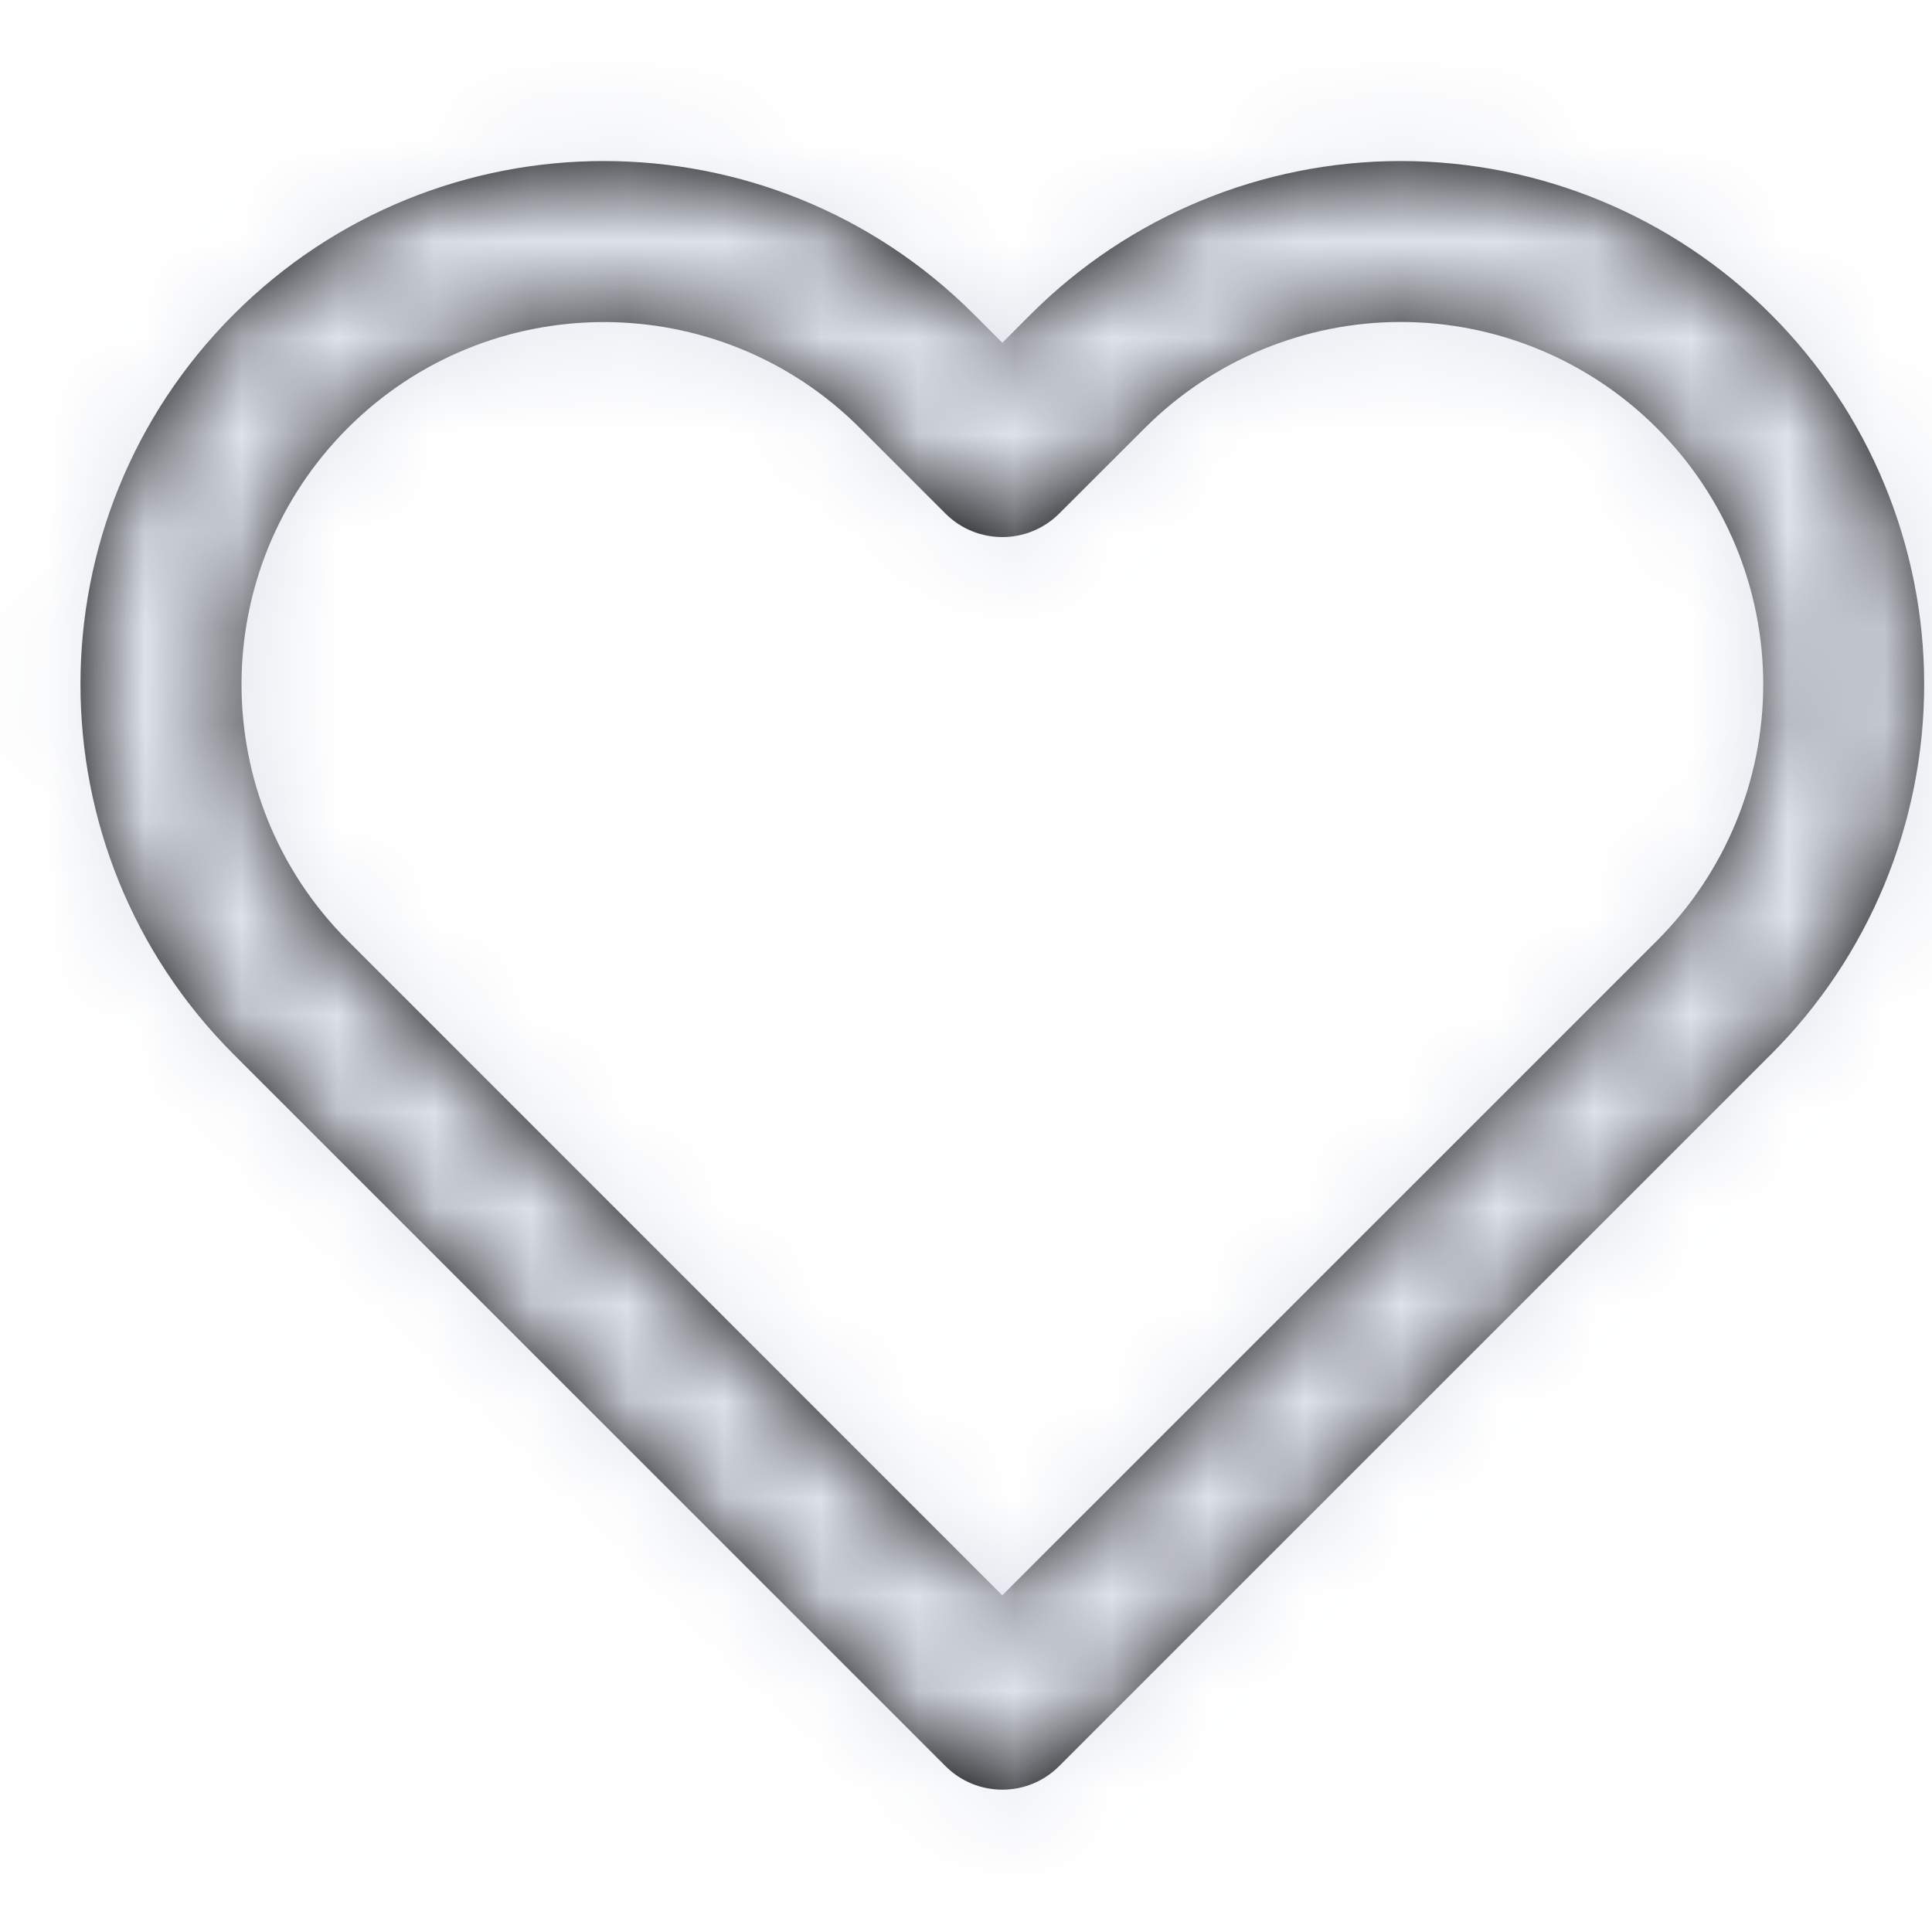 <svg xmlns="http://www.w3.org/2000/svg" xmlns:xlink="http://www.w3.org/1999/xlink" width="20" height="20" viewBox="0 0 20 20">
    <defs>
        <path id="c1nfpnbvma" d="M10.67 3.254c1.016-1.016 2.394-1.587 3.831-1.587 1.437 0 2.815.57 3.831 1.587 1.016 1.016 1.587 2.394 1.587 3.83 0 1.438-.57 2.816-1.587 3.832l-7.367 7.366c-.325.326-.853.326-1.178 0L2.42 10.916C.304 8.8.304 5.37 2.42 3.254c2.116-2.116 5.546-2.116 7.662 0l.294.294.294-.294zm-.294 13.26l5.894-5.893.884-.884c.703-.703 1.099-1.657 1.099-2.652 0-.995-.396-1.95-1.1-2.652-.703-.704-1.657-1.1-2.652-1.1-.995 0-1.949.396-2.652 1.1l-.884.883c-.325.325-.853.325-1.178 0l-.884-.884c-1.464-1.464-3.84-1.464-5.304 0-1.465 1.465-1.465 3.84 0 5.305l6.777 6.778z"/>
    </defs>
    <g fill="none" fill-rule="evenodd">
        <g>
            <g>
                <g transform="translate(-308 -1181) translate(120 1169) translate(188 12)">
                    <mask id="wghogrhh7b" fill="#fff">
                        <use xlink:href="#c1nfpnbvma"/>
                    </mask>
                    <use fill="#000" fill-rule="nonzero" xlink:href="#c1nfpnbvma"/>
                    <g fill="#DEE3EB" mask="url(#wghogrhh7b)">
                        <path d="M0 0H20V20H0z"/>
                    </g>
                </g>
            </g>
        </g>
    </g>
</svg>
